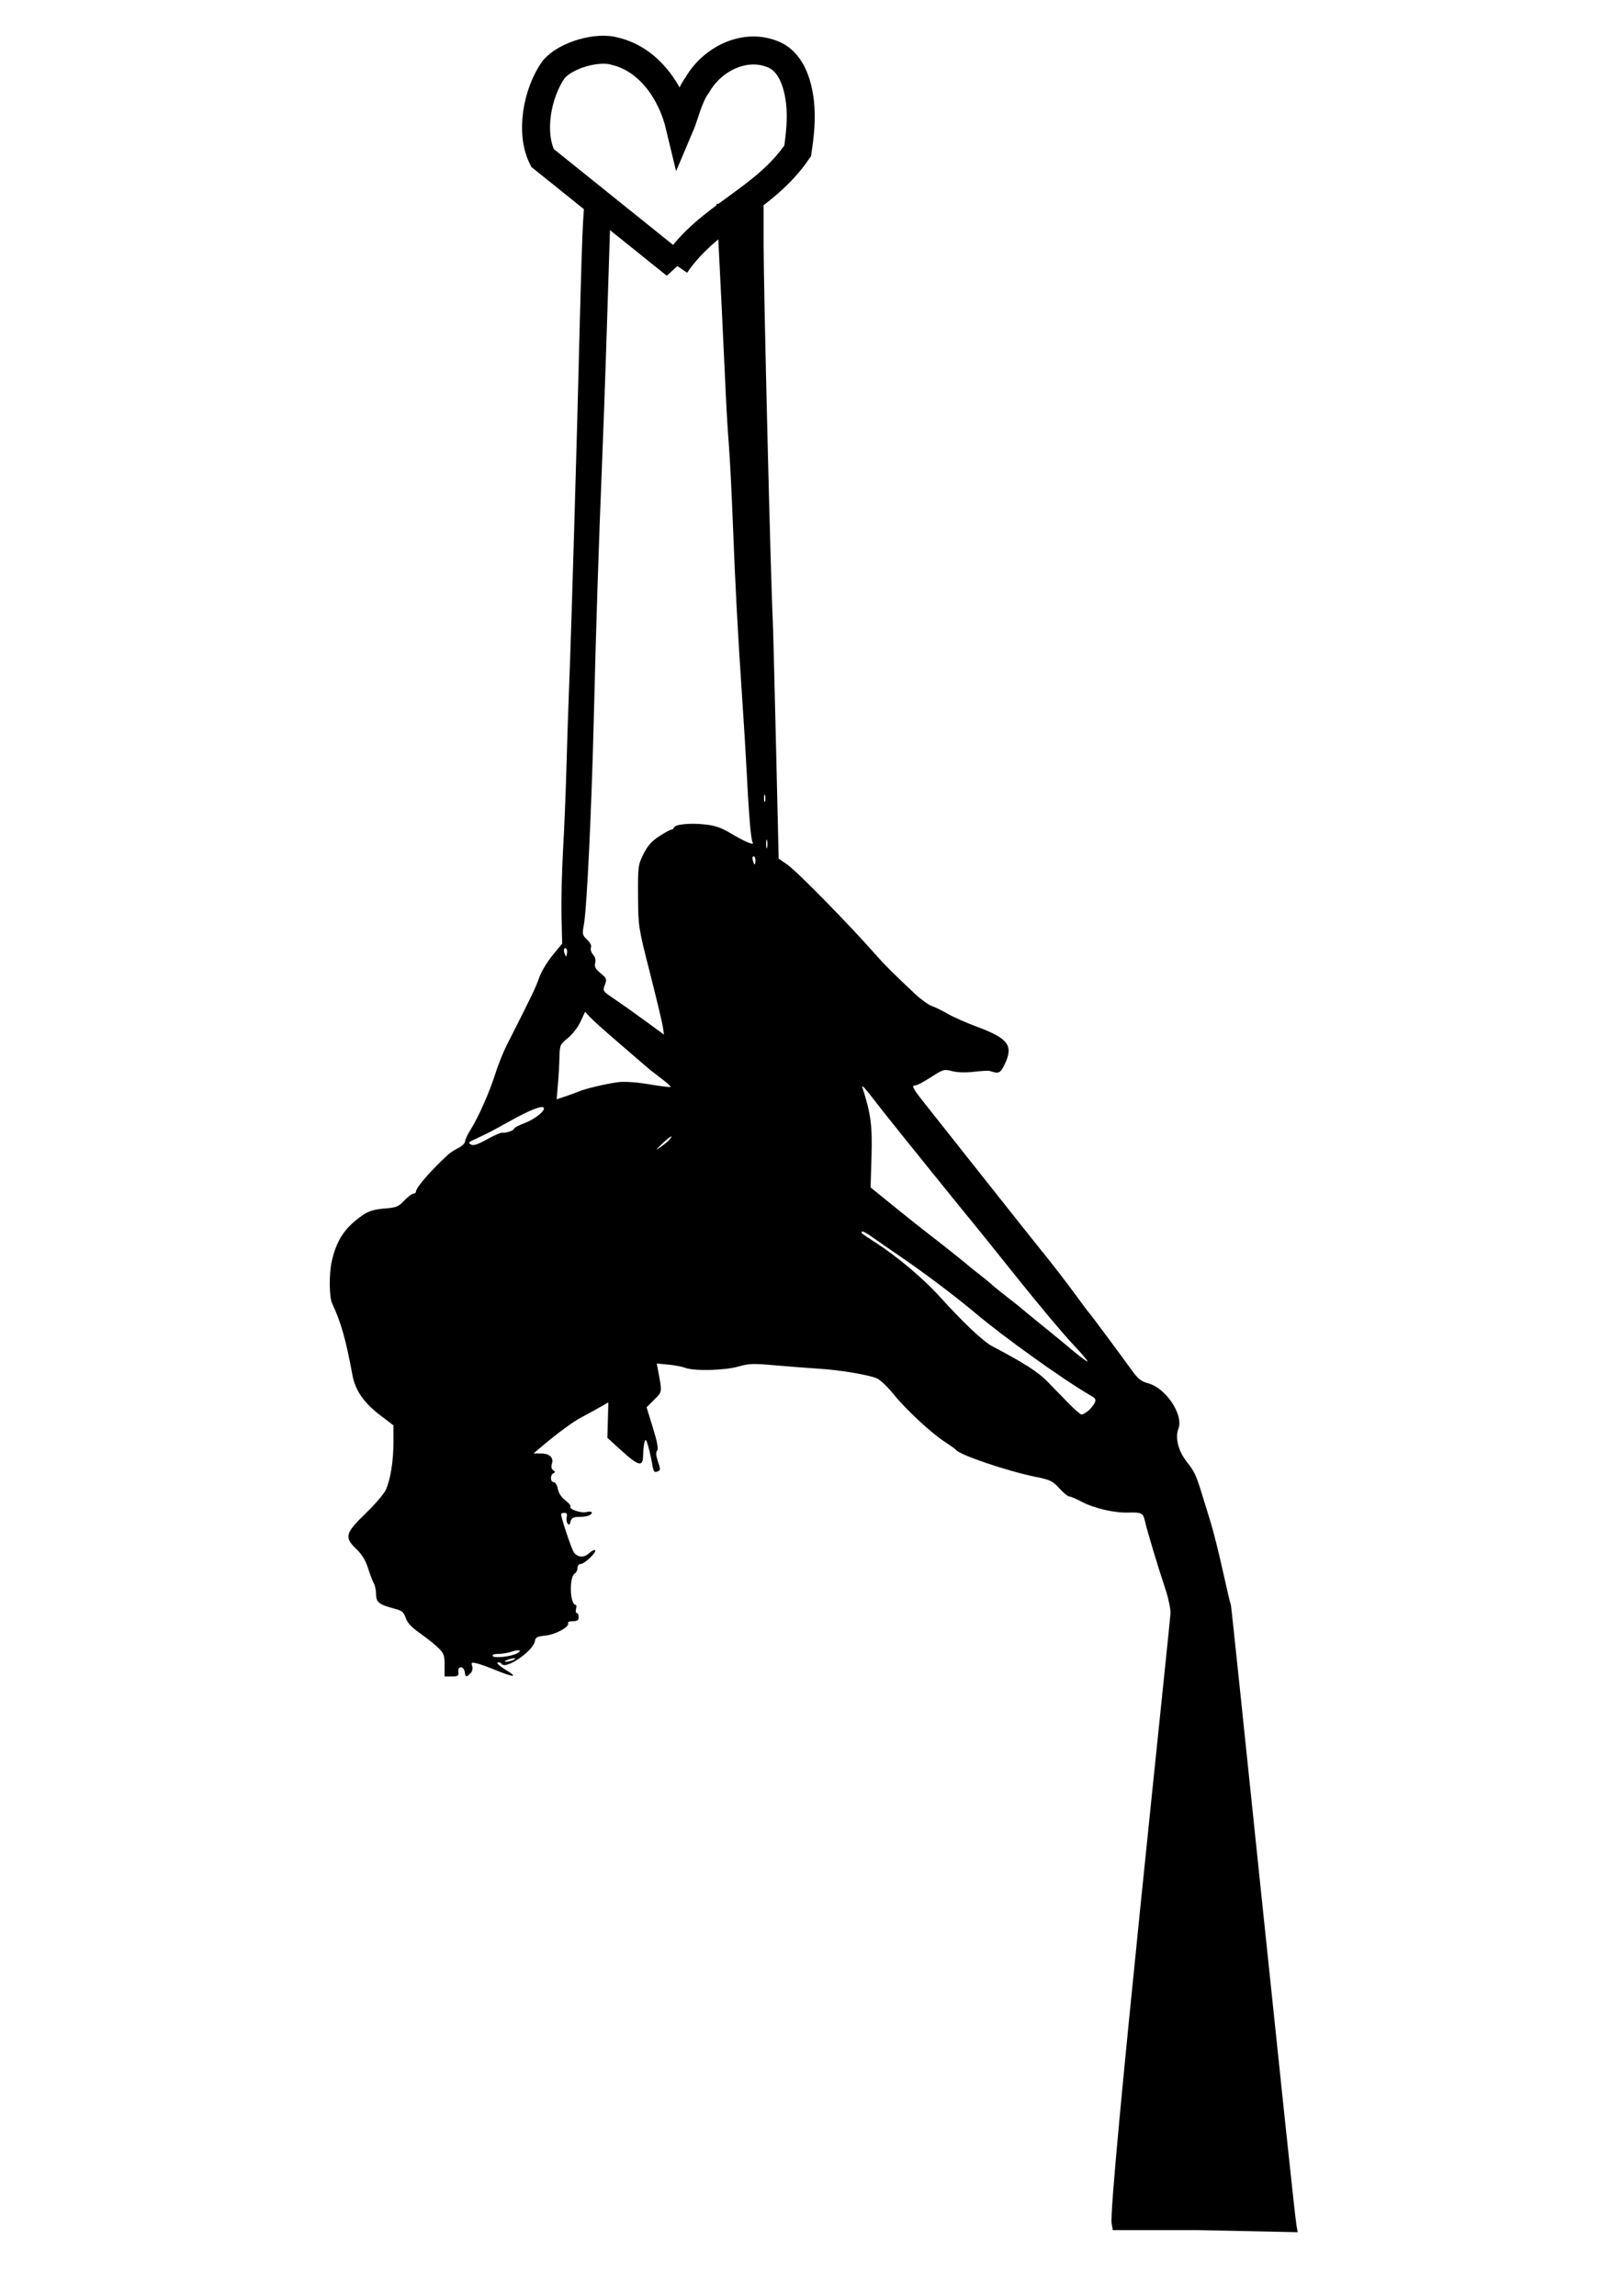 <?xml version="1.0" encoding="UTF-8" standalone="no"?>
<!-- Created with Inkscape (http://www.inkscape.org/) -->

<svg
   xmlns:dc="http://purl.org/dc/elements/1.1/"
   xmlns:cc="http://creativecommons.org/ns#"
   xmlns:rdf="http://www.w3.org/1999/02/22-rdf-syntax-ns#"
   xmlns:svg="http://www.w3.org/2000/svg"
   xmlns="http://www.w3.org/2000/svg"
   xmlns:sodipodi="http://sodipodi.sourceforge.net/DTD/sodipodi-0.dtd"
   xmlns:inkscape="http://www.inkscape.org/namespaces/inkscape"
   width="210mm"
   height="297mm"
   viewBox="0 0 210 297"
   version="1.1"
   id="svg8"
   inkscape:version="0.92.5 (2060ec1f9f, 2020-04-08)"
   sodipodi:docname="aerialist.svg">
  <defs
     id="defs2">
    <marker
       inkscape:stockid="DotL"
       orient="auto"
       refY="0.0"
       refX="0.0"
       id="DotL"
       style="overflow:visible"
       inkscape:isstock="true">
      <path
         id="path916"
         d="M -2.5,-1.0 C -2.5,1.76 -4.74,4.0 -7.5,4.0 C -10.26,4.0 -12.5,1.76 -12.5,-1.0 C -12.5,-3.76 -10.26,-6.0 -7.5,-6.0 C -4.74,-6.0 -2.5,-3.76 -2.5,-1.0 z "
         style="fill-rule:evenodd;stroke:#000000;stroke-width:1pt;stroke-opacity:1;fill:#000000;fill-opacity:1"
         transform="scale(0.8) translate(7.4, 1)" />
    </marker>
  </defs>
  <sodipodi:namedview
     id="base"
     pagecolor="#ffffff"
     bordercolor="#666666"
     borderopacity="1.0"
     inkscape:pageopacity="0.0"
     inkscape:pageshadow="2"
     inkscape:zoom="0.35"
     inkscape:cx="318.91537"
     inkscape:cy="558.71865"
     inkscape:document-units="mm"
     inkscape:current-layer="layer1"
     showgrid="false"
     inkscape:window-width="1920"
     inkscape:window-height="1016"
     inkscape:window-x="1920"
     inkscape:window-y="0"
     inkscape:window-maximized="1" />
  <g
     inkscape:label="Layer 1"
     inkscape:groupmode="layer"
     id="layer1">
    <path
       style="fill:#000000;stroke-width:0.265"
       d="m 57.528,215.416 c 0,-1.294 -0.094,-1.543 -0.86,-2.277 -0.473,-0.453 -1.54,-1.302 -2.371,-1.886 -1.046,-0.735 -1.602,-1.336 -1.805,-1.952 -0.243,-0.736 -0.485,-0.94 -1.399,-1.179 -2.016,-0.528 -2.429,-0.843 -2.429,-1.851 0,-0.502 -0.133,-1.15 -0.295,-1.442 -0.163,-0.291 -0.502,-1.184 -0.755,-1.984 -0.309,-0.98 -0.796,-1.776 -1.49,-2.437 -1.6,-1.522 -1.465,-2.06 1.151,-4.589 1.201,-1.161 2.38,-2.525 2.62,-3.032 0.617,-1.301 1.018,-3.769 1.018,-6.261 v -2.133 l -1.697,-1.291 c -2.159,-1.643 -3.249,-3.227 -3.625,-5.268 -0.836,-4.54 -1.476,-6.792 -2.628,-9.252 -0.373,-0.796 -0.396,-3.784 -0.042,-5.377 0.624,-2.811 1.74,-4.465 4.081,-6.053 0.714,-0.484 1.462,-0.706 2.726,-0.807 1.547,-0.124 1.835,-0.239 2.58,-1.029 0.461,-0.489 0.991,-0.889 1.177,-0.889 0.186,0 0.339,-0.127 0.339,-0.282 0,-0.525 1.988,-2.8 4.233,-4.844 0.218,-0.199 0.784,-0.558 1.257,-0.799 0.473,-0.241 0.86,-0.616 0.86,-0.833 0,-0.217 0.309,-0.884 0.686,-1.482 1.034,-1.638 2.453,-4.831 3.209,-7.221 0.371,-1.173 1.037,-2.848 1.481,-3.721 3.206,-6.314 3.805,-7.561 4.216,-8.767 0.255,-0.747 1.027,-2.044 1.717,-2.881 l 1.254,-1.523 -0.083,-3.601 c -0.046,-1.98 0.044,-5.803 0.199,-8.496 0.155,-2.692 0.351,-7.455 0.435,-10.583 0.084,-3.129 0.246,-8.01 0.36,-10.848 0.268,-6.662 1.002,-31.635 1.353,-46.038 0.151,-6.185 0.347,-12.346 0.436,-13.692 l 0.162,-2.447 h 1.718 1.718 l -0.155,4.829 c -0.085,2.656 -0.276,8.639 -0.425,13.295 -0.148,4.657 -0.394,11.503 -0.547,15.214 -0.446,10.842 -0.786,21.316 -1.073,33.073 -0.295,12.068 -0.906,24.808 -1.288,26.851 -0.227,1.215 -0.197,1.354 0.418,1.923 0.412,0.382 0.601,0.774 0.499,1.039 -0.09,0.234 0.033,0.642 0.273,0.907 0.276,0.305 0.377,0.704 0.274,1.086 -0.126,0.467 0.031,0.764 0.694,1.312 0.795,0.658 0.835,0.765 0.554,1.508 -0.296,0.785 -0.273,0.82 1.191,1.803 0.821,0.551 2.612,1.82 3.979,2.819 l 2.486,1.817 -0.152,-1.02 c -0.084,-0.561 -0.834,-3.699 -1.668,-6.973 -1.498,-5.886 -1.516,-5.998 -1.54,-9.922 -0.024,-3.806 0.005,-4.029 0.692,-5.424 0.533,-1.082 1.055,-1.676 2.035,-2.315 0.725,-0.473 1.434,-0.86 1.576,-0.86 0.142,0 0.301,-0.127 0.352,-0.282 0.138,-0.415 2.057,-0.603 4.017,-0.393 1.313,0.141 2.114,0.421 3.39,1.188 1.736,1.043 3.045,1.584 2.775,1.148 -0.247,-0.399 -0.497,-3.469 -0.849,-10.393 -0.078,-1.528 -0.31,-5.278 -0.517,-8.334 -0.559,-8.261 -0.893,-14.522 -1.199,-22.49 -0.151,-3.929 -0.384,-8.513 -0.518,-10.186 -0.134,-1.673 -0.311,-4.591 -0.394,-6.482 -0.184,-4.227 -0.869,-18.332 -1.068,-22.027 l -0.147,-2.712 h 3.051 3.051 l 0.002,5.358 c 0.002,5.848 0.924,43.572 1.184,48.485 0.039,0.728 0.226,7.97 0.417,16.095 l 0.347,14.772 1.091,0.751 c 1.28,0.881 8.076,7.814 11.663,11.899 1.009,1.149 2.082,2.212 4.907,4.864 0.752,0.706 1.738,1.412 2.189,1.569 0.452,0.157 1.364,0.604 2.027,0.994 0.663,0.39 2.389,1.151 3.836,1.692 4.021,1.501 4.695,2.43 3.522,4.853 -0.561,1.16 -0.742,1.237 -1.949,0.838 -0.146,-0.048 -1.055,0.003 -2.022,0.114 -1.092,0.125 -2.162,0.093 -2.827,-0.086 -1.018,-0.274 -1.15,-0.236 -2.716,0.776 -0.905,0.585 -1.806,1.064 -2.002,1.064 -0.596,0 -0.421,0.335 1.319,2.524 2.21,2.779 9.031,11.389 9.925,12.528 0.979,1.247 4.236,5.341 4.764,5.989 1.531,1.876 3.564,4.504 4.803,6.212 0.793,1.091 1.508,2.044 1.589,2.117 0.156,0.14 3.985,5.289 5.611,7.546 0.761,1.057 1.191,1.391 2.103,1.638 2.269,0.612 4.571,4.068 3.894,5.845 -0.455,1.193 -0.031,2.9 1.064,4.286 1.015,1.283 1.216,1.712 1.99,4.234 0.246,0.8 0.742,2.408 1.102,3.572 0.36,1.164 1.074,4.013 1.586,6.331 0.512,2.318 0.982,4.297 1.044,4.398 0.103,0.167 8.113,78.231 8.488,80.283 l 0.157,0.86 -12.9,-0.267 h -11.029 l -0.148,-0.86 c -0.458,-2.667 7.618,-78.051 7.618,-78.99 0,-0.595 -0.283,-1.935 -0.629,-2.978 -1.087,-3.278 -2.343,-7.454 -2.699,-8.977 -0.226,-0.965 -0.46,-1.077 -2.132,-1.023 -1.815,0.059 -4.439,-0.552 -6.052,-1.41 -0.697,-0.371 -1.415,-0.674 -1.594,-0.674 -0.18,0 -0.756,-0.475 -1.28,-1.055 -0.847,-0.938 -1.182,-1.101 -3.007,-1.468 -3.67,-0.737 -9.889,-2.842 -10.379,-3.513 -0.078,-0.106 -0.691,-0.548 -1.363,-0.981 -1.803,-1.164 -5.055,-4.178 -6.692,-6.204 -0.79,-0.978 -1.773,-1.909 -2.186,-2.069 -1.238,-0.482 -4.822,-1.074 -7.496,-1.238 -1.382,-0.085 -3.942,-0.283 -5.689,-0.44 -2.762,-0.248 -3.374,-0.227 -4.706,0.161 -1.739,0.507 -5.744,0.606 -6.869,0.17 -0.4,-0.155 -1.395,-0.344 -2.213,-0.419 l -1.486,-0.137 0.161,0.858 c 0.546,2.907 0.565,2.758 -0.491,3.815 l -0.987,0.987 0.814,2.639 c 0.564,1.828 0.732,2.738 0.547,2.961 -0.182,0.219 -0.146,0.673 0.114,1.426 0.332,0.963 0.332,1.124 -0.003,1.252 -0.501,0.192 -0.567,0.106 -0.758,-0.985 -0.273,-1.562 -0.723,-3.193 -0.847,-3.069 -0.177,0.177 -0.3,0.973 -0.323,2.085 -0.029,1.431 -0.605,1.288 -2.782,-0.691 l -1.836,-1.669 0.063,-2.294 0.063,-2.294 -1.277,0.729 c -0.702,0.401 -1.691,0.94 -2.196,1.198 -0.984,0.503 -3.151,2.089 -5.045,3.692 l -1.166,0.987 0.96,0.005 c 1.123,0.006 1.674,0.532 1.415,1.348 -0.115,0.363 -0.05,0.667 0.177,0.827 0.279,0.196 0.285,0.282 0.028,0.386 -0.451,0.183 -0.42,1.148 0.037,1.148 0.207,0 0.44,0.384 0.532,0.879 0.103,0.547 0.466,1.101 0.963,1.469 0.439,0.325 0.737,0.689 0.662,0.811 -0.219,0.354 1.371,0.887 2.101,0.704 0.367,-0.092 0.667,-0.059 0.667,0.074 0,0.338 -0.683,0.563 -1.711,0.563 -0.681,0 -0.909,0.131 -1.037,0.595 -0.125,0.458 -0.217,0.512 -0.395,0.235 -0.128,-0.198 -0.173,-0.585 -0.101,-0.86 0.088,-0.338 -0.008,-0.5 -0.297,-0.5 -0.235,0 -0.428,0.083 -0.428,0.185 0,0.495 1.343,4.505 1.649,4.923 0.503,0.688 1.303,0.731 1.988,0.106 0.327,-0.298 0.669,-0.468 0.76,-0.377 0.241,0.241 -1.37,1.777 -1.863,1.777 -0.237,0 -0.417,0.223 -0.417,0.516 0,0.284 -0.161,0.611 -0.358,0.728 -0.74,0.438 -0.627,4.048 0.127,4.048 0.1,0 0.12,0.238 0.043,0.529 -0.076,0.291 -0.031,0.529 0.1,0.529 0.131,0 0.239,0.238 0.239,0.529 0,0.405 -0.176,0.529 -0.753,0.529 -0.414,0 -0.691,0.1 -0.615,0.223 0.279,0.452 -1.561,1.488 -2.884,1.625 -1.088,0.112 -1.337,0.235 -1.402,0.691 -0.185,1.294 -3.808,3.792 -4.313,2.974 -0.097,-0.157 -0.331,-0.234 -0.52,-0.171 -0.189,0.063 0.303,0.503 1.094,0.977 1.653,0.991 0.993,0.971 -1.473,-0.045 -0.873,-0.36 -1.924,-0.733 -2.336,-0.828 -0.666,-0.155 -0.73,-0.114 -0.577,0.366 0.104,0.328 0.016,0.696 -0.225,0.936 -0.532,0.532 -0.647,0.501 -0.746,-0.199 -0.046,-0.327 -0.263,-0.595 -0.481,-0.595 -0.254,0 -0.374,0.215 -0.334,0.595 0.055,0.516 -0.06,0.595 -0.86,0.595 h -0.923 v -1.453 z m 8.864,-0.664 c 0.334,-0.143 0.382,-0.227 0.132,-0.227 -0.218,0 -0.635,0.102 -0.926,0.227 -0.334,0.143 -0.382,0.227 -0.132,0.227 0.218,0 0.635,-0.102 0.926,-0.227 z m 0.486,-0.849 c 0.76,-0.395 0.296,-0.568 -0.644,-0.24 -0.466,0.162 -1.253,0.295 -1.749,0.295 -0.562,0 -0.837,0.105 -0.731,0.277 0.191,0.309 2.326,0.082 3.124,-0.333 z M 140.775,182.533 c 0.31,-0.251 0.69,-0.704 0.844,-1.005 0.241,-0.472 0.163,-0.615 -0.564,-1.035 -3.478,-2.009 -11.087,-7.453 -14.867,-10.636 -2.557,-2.153 -6.637,-5.226 -9.79,-7.372 -1.455,-0.991 -3.111,-2.138 -3.68,-2.55 -0.569,-0.412 -1.101,-0.682 -1.183,-0.601 -0.166,0.166 -0.21,0.131 1.946,1.539 2.745,1.792 6.046,4.586 8.084,6.842 2.973,3.293 5.655,5.831 6.785,6.423 4.009,2.1 5.938,3.326 7.099,4.511 0.728,0.743 1.978,2.026 2.778,2.851 0.8,0.826 1.574,1.498 1.72,1.495 0.146,-0.003 0.519,-0.211 0.829,-0.463 z m -1.981,-8.667 c -1.175,-1.241 -4.253,-4.902 -6.84,-8.136 -2.587,-3.234 -4.902,-6.118 -5.145,-6.409 -1.494,-1.794 -11.392,-14.055 -12.495,-15.478 -2.561,-3.304 -2.89,-3.681 -2.702,-3.088 1.069,3.357 1.267,4.876 1.152,8.834 l -0.117,4.026 3.031,2.457 c 1.667,1.351 3.642,2.923 4.388,3.493 1.58,1.206 5.001,3.926 5.194,4.13 0.073,0.077 0.668,0.552 1.323,1.057 0.655,0.504 1.429,1.138 1.72,1.408 0.291,0.27 1.244,1.042 2.117,1.714 0.873,0.672 1.719,1.345 1.88,1.495 0.161,0.15 1.396,1.166 2.745,2.257 1.349,1.091 3.123,2.549 3.941,3.239 0.818,0.69 1.59,1.255 1.715,1.257 0.125,0.001 -0.734,-1.013 -1.909,-2.254 z M 86.622,147.428 c 0.618,-0.745 0.056,-0.425 -0.967,0.551 -0.88,0.839 -0.904,0.891 -0.19,0.409 0.449,-0.303 0.97,-0.735 1.157,-0.96 z m -21.621,-0.899 c 0.442,0.085 1.523,-0.29 1.523,-0.529 0,-0.104 0.608,-0.423 1.351,-0.71 1.387,-0.535 2.715,-1.605 2.474,-1.994 -0.197,-0.319 -1.81,0.313 -4.222,1.654 -2.538,1.41 -2.869,1.584 -4.233,2.217 -1.378,0.64 -1.372,0.634 -0.922,0.912 0.267,0.165 0.895,-0.047 2.041,-0.688 0.911,-0.509 1.805,-0.897 1.988,-0.862 z m 9.857,-5.314 c 0.836,-0.367 3.573,-1.02 5.09,-1.213 0.879,-0.112 2.361,-0.013 4.052,0.271 1.467,0.246 2.715,0.399 2.775,0.34 0.059,-0.059 -0.487,-0.551 -1.213,-1.094 -0.726,-0.542 -1.646,-1.273 -2.043,-1.624 -0.398,-0.351 -2.033,-1.76 -3.633,-3.132 -1.601,-1.372 -3.196,-2.804 -3.545,-3.183 l -0.635,-0.688 -0.593,1.281 c -0.326,0.704 -1.065,1.659 -1.641,2.122 -1.007,0.809 -1.049,0.906 -1.084,2.483 -0.02,0.902 -0.11,2.495 -0.201,3.538 l -0.165,1.897 1.154,-0.383 c 0.634,-0.211 1.392,-0.488 1.683,-0.616 z m -1.564,-18.471 c -0.285,-0.285 -0.436,0.114 -0.236,0.622 0.187,0.477 0.202,0.478 0.294,0.017 0.053,-0.266 0.027,-0.554 -0.058,-0.639 z M 97.745,111.3 c 0,-0.291 -0.108,-0.529 -0.24,-0.529 -0.132,0 -0.178,0.238 -0.101,0.529 0.076,0.291 0.184,0.529 0.24,0.529 0.056,0 0.101,-0.238 0.101,-0.529 z m 1.505,-2.58 c -0.067,-0.255 -0.121,-0.046 -0.121,0.463 0,0.509 0.054,0.718 0.121,0.463 0.067,-0.255 0.067,-0.671 0,-0.926 z m -0.264,-5.816 c -0.067,-0.257 -0.126,-0.111 -0.132,0.326 -0.005,0.437 0.05,0.647 0.122,0.468 0.072,-0.179 0.077,-0.536 0.01,-0.794 z"
       id="path826"
       inkscape:connector-curvature="0"
       sodipodi:nodetypes="cscccscccscscsccccscsscssscsccccscssscccccsccccccccccccccccscccccscscccccccsccscccscccccsccccccccccccccccccsssccscccccccsccccssccccccscscccccccccccsccccsscccssccssscscssscscccsccsccsssccccscscccsccccscscccssccccccsscscccccscscsccccsccsccscccccccscccccssccccccccccsscsscsccccccc" />
    <path
       style="fill:none;stroke:#000000;stroke-width:3.622;stroke-linecap:butt;stroke-linejoin:miter;stroke-miterlimit:4;stroke-dasharray:none;stroke-opacity:1"
       d="M 87.41,34.262 70.194,20.433 c -1.621,-3.189 -0.75,-8.308 1.428,-11.432 1.613,-1.915 5.738,-3.046 7.951,-2.374 4.362,1.037 7.31,5.214 8.396,9.765 0.592,-1.384 1.128,-3.915 2.283,-5.448 1.829,-3.188 5.863,-5.33 9.477,-4.024 2.613,0.868 3.494,3.841 3.783,6.3 0.228,2.103 0.016,4.223 -0.306,6.304 -4.384,6.424 -11.413,8.313 -15.797,14.737 z"
       id="path851"
       inkscape:connector-curvature="0"
       sodipodi:nodetypes="cccccccccc" />
  </g>
</svg>
